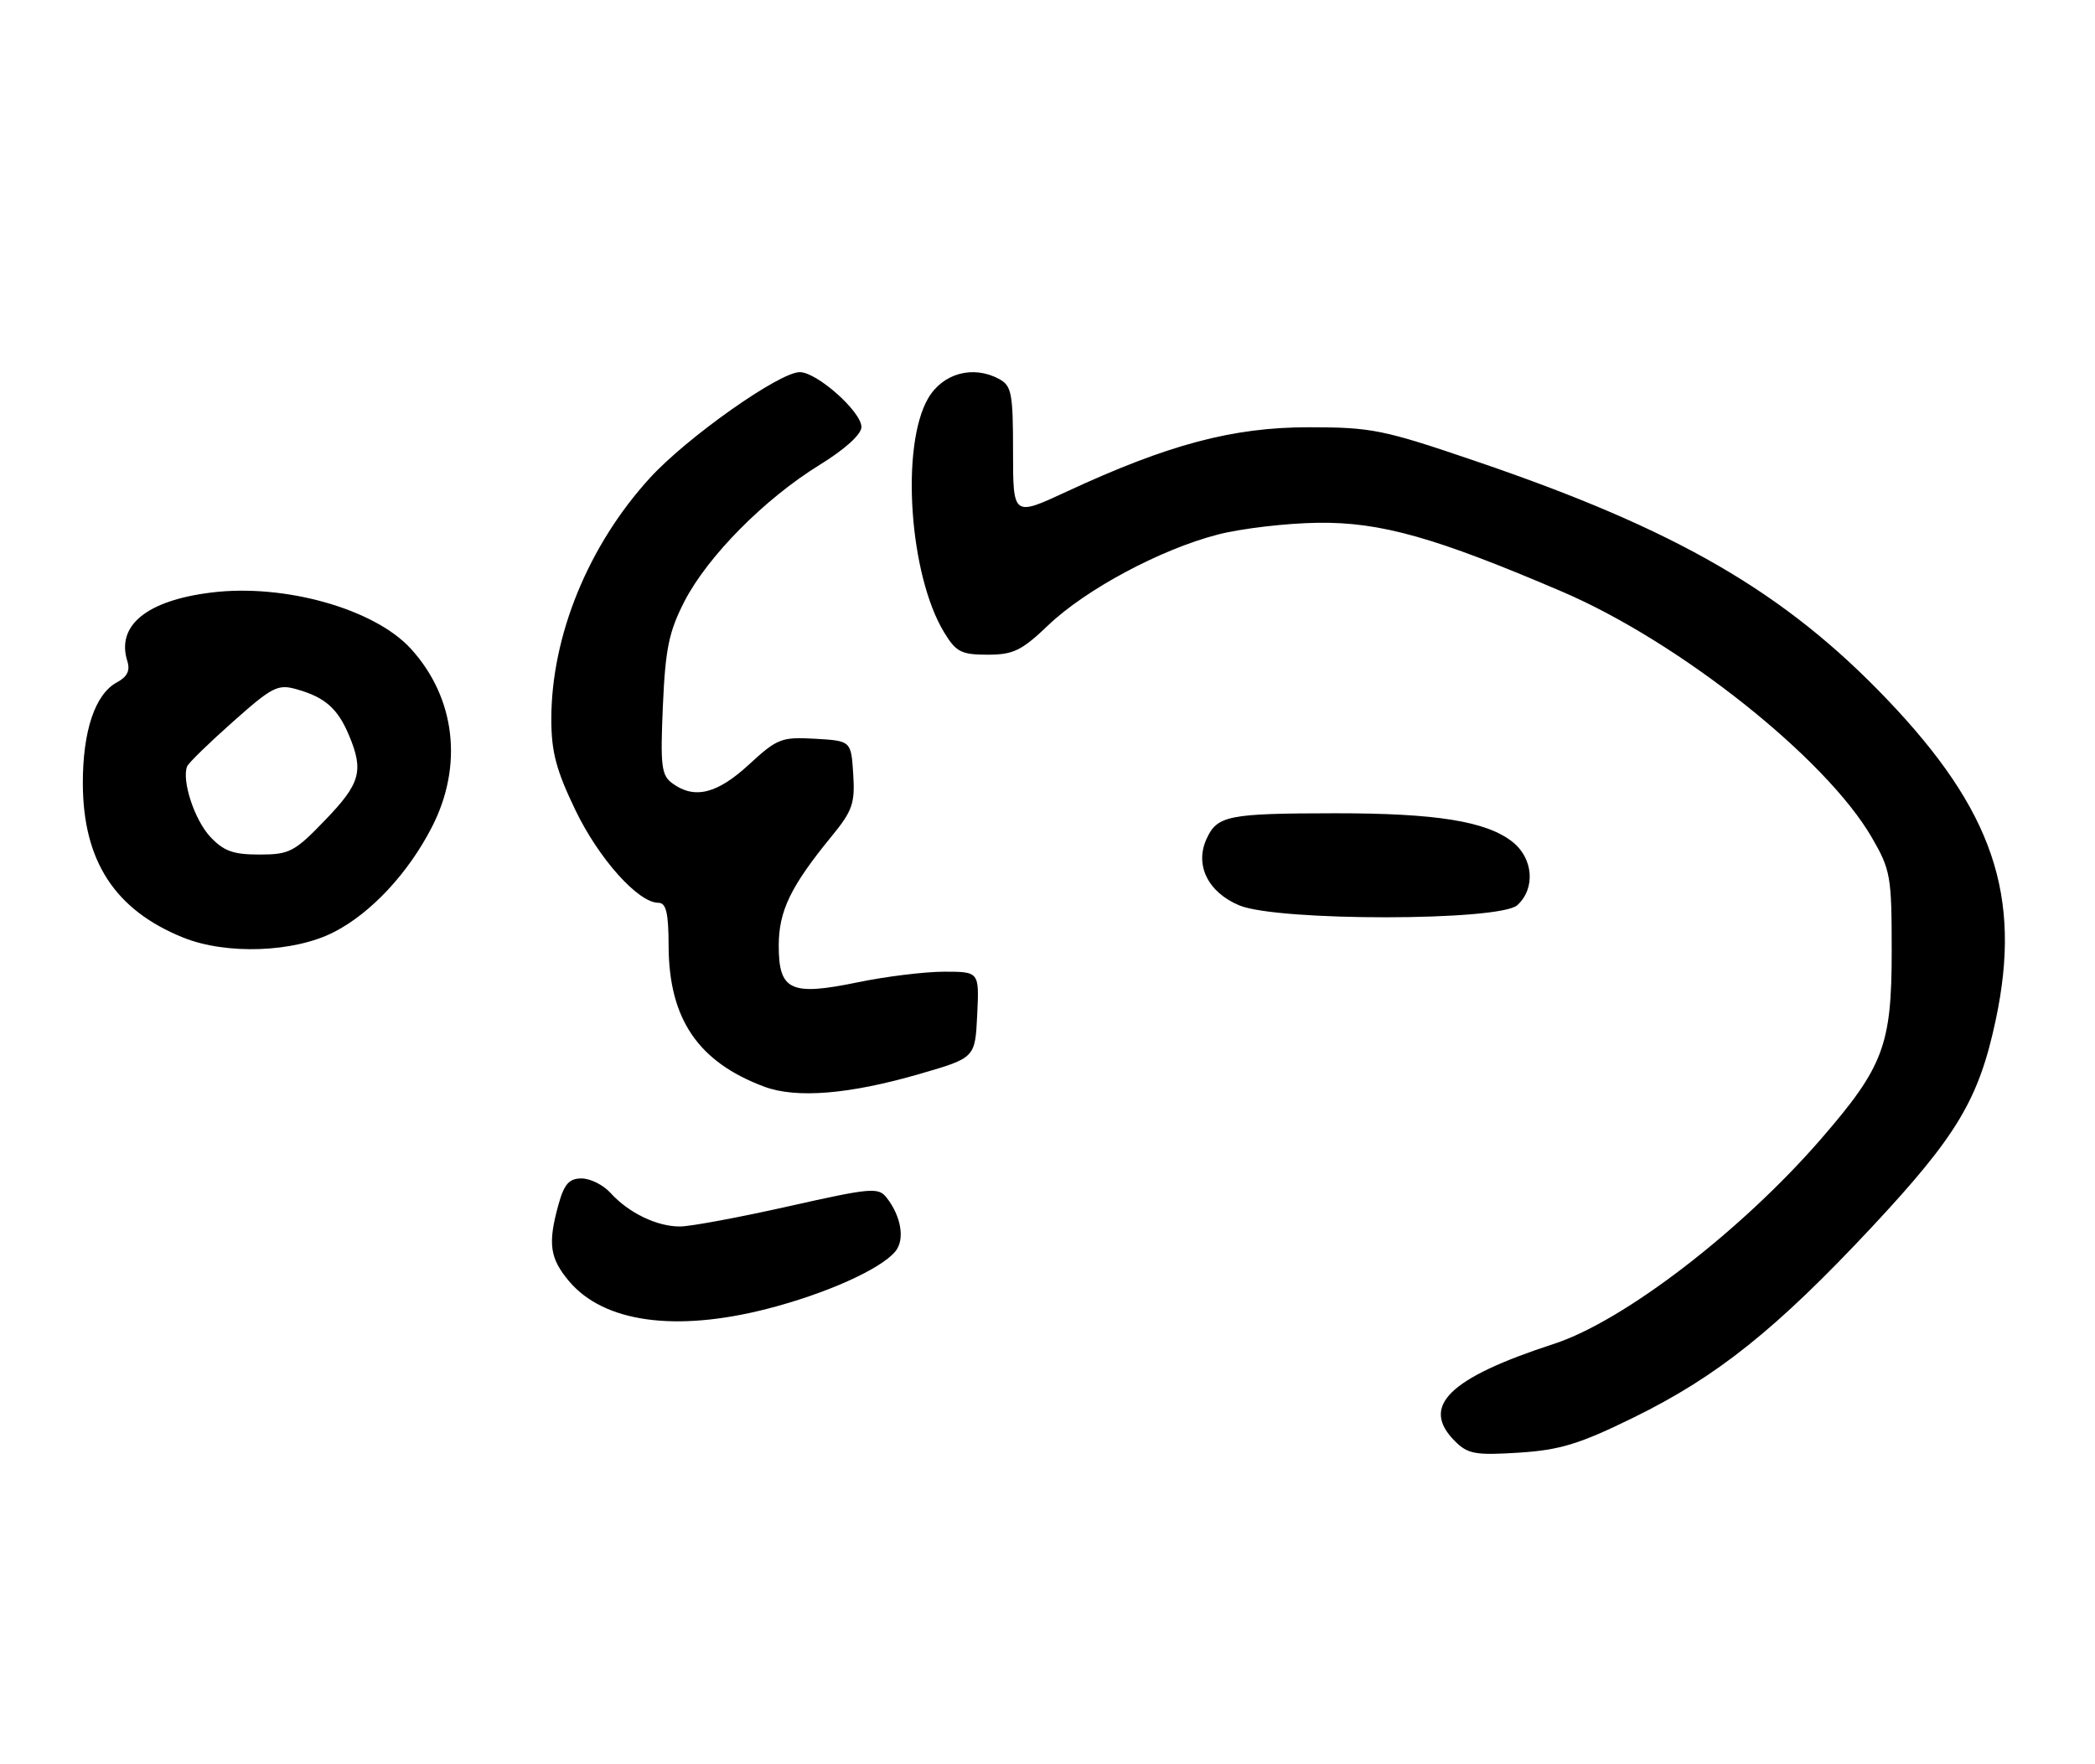 <?xml version="1.0" encoding="UTF-8" standalone="no"?>
<!DOCTYPE svg PUBLIC "-//W3C//DTD SVG 1.1//EN" "http://www.w3.org/Graphics/SVG/1.1/DTD/svg11.dtd" >
<svg xmlns="http://www.w3.org/2000/svg" xmlns:xlink="http://www.w3.org/1999/xlink" version="1.1" viewBox="0 0 304 256">
 <g >
 <path fill="currentColor"
d=" M 237.05 205.69 C 249.17 199.75 257.78 192.86 271.67 178.00 C 283.99 164.80 287.15 159.52 289.60 147.98 C 293.43 129.97 289.21 117.57 273.77 101.42 C 258.95 85.92 243.30 76.85 214.33 66.98 C 200.70 62.33 199.08 62.00 189.87 62.00 C 178.88 62.00 169.52 64.49 154.75 71.35 C 147.00 74.95 147.00 74.95 147.00 65.51 C 147.00 57.02 146.79 55.96 144.95 54.98 C 141.19 52.96 136.79 54.17 134.68 57.80 C 130.66 64.71 131.94 83.43 137.00 91.76 C 138.73 94.61 139.49 95.00 143.31 95.00 C 147.04 95.00 148.25 94.41 152.08 90.75 C 157.52 85.54 168.41 79.71 176.70 77.57 C 180.11 76.69 186.64 75.92 191.21 75.86 C 200.31 75.73 208.26 77.97 226.67 85.85 C 243.67 93.13 264.91 109.98 271.60 121.50 C 274.34 126.23 274.50 127.12 274.50 138.00 C 274.50 151.65 273.32 154.79 264.26 165.25 C 252.68 178.61 235.61 191.71 225.50 195.00 C 210.22 199.97 206.06 204.06 211.12 209.12 C 213.00 211.00 214.09 211.19 220.42 210.79 C 226.39 210.40 229.18 209.55 237.05 205.69 Z  M 111.24 189.94 C 119.78 187.76 127.77 184.19 129.92 181.59 C 131.33 179.90 130.79 176.54 128.68 173.82 C 127.47 172.25 126.47 172.34 114.44 175.04 C 107.32 176.64 100.24 177.96 98.70 177.97 C 95.37 178.00 91.22 176.01 88.59 173.10 C 87.55 171.95 85.66 171.00 84.39 171.00 C 82.59 171.00 81.87 171.81 81.05 174.75 C 79.47 180.44 79.76 182.56 82.58 185.92 C 87.60 191.87 97.96 193.33 111.24 189.94 Z  M 133.50 155.82 C 141.50 153.50 141.50 153.50 141.80 147.25 C 142.10 141.00 142.10 141.00 137.01 141.00 C 134.21 141.00 128.56 141.69 124.46 142.54 C 114.72 144.55 113.00 143.75 113.00 137.21 C 113.01 132.17 114.73 128.61 120.69 121.33 C 123.70 117.66 124.08 116.57 123.81 112.33 C 123.50 107.50 123.50 107.50 118.28 107.20 C 113.40 106.92 112.79 107.15 108.67 110.95 C 104.06 115.20 100.76 116.01 97.57 113.67 C 95.97 112.51 95.81 111.16 96.19 102.42 C 96.55 94.13 97.07 91.64 99.32 87.26 C 102.70 80.71 110.92 72.41 118.90 67.48 C 122.62 65.19 125.00 63.03 125.00 61.96 C 125.00 59.74 118.55 54.00 116.05 54.00 C 113.10 54.00 99.68 63.47 94.32 69.34 C 85.37 79.13 80.00 92.26 80.00 104.36 C 80.00 109.08 80.71 111.77 83.48 117.52 C 86.88 124.60 92.61 131.00 95.53 131.00 C 96.66 131.00 97.01 132.44 97.02 137.25 C 97.06 147.85 101.29 154.09 110.89 157.68 C 115.55 159.43 123.28 158.79 133.50 155.82 Z  M 48.50 135.23 C 53.88 132.46 59.26 126.67 62.68 120.00 C 67.25 111.09 66.09 101.25 59.63 94.15 C 54.37 88.36 41.27 84.66 30.67 85.98 C 21.27 87.14 16.84 90.77 18.48 95.94 C 18.91 97.30 18.46 98.22 16.96 99.02 C 13.80 100.71 12.00 106.08 12.02 113.72 C 12.06 124.96 16.69 132.06 26.59 136.05 C 32.87 138.58 42.72 138.22 48.50 135.23 Z  M 220.17 131.35 C 222.84 128.93 222.50 124.54 219.46 122.15 C 215.67 119.17 208.40 118.00 193.70 118.01 C 178.17 118.03 176.62 118.34 175.07 121.75 C 173.34 125.54 175.30 129.49 179.84 131.38 C 185.42 133.70 217.60 133.67 220.17 131.35 Z  M 30.47 121.38 C 28.21 118.93 26.35 113.25 27.15 111.21 C 27.34 110.72 30.33 107.81 33.79 104.74 C 39.56 99.61 40.32 99.23 43.13 100.04 C 47.19 101.20 49.03 102.84 50.65 106.72 C 52.81 111.87 52.29 113.71 47.18 119.00 C 42.74 123.62 42.00 124.00 37.64 124.00 C 33.81 124.00 32.44 123.50 30.47 121.38 Z "/>
</g>
</svg>